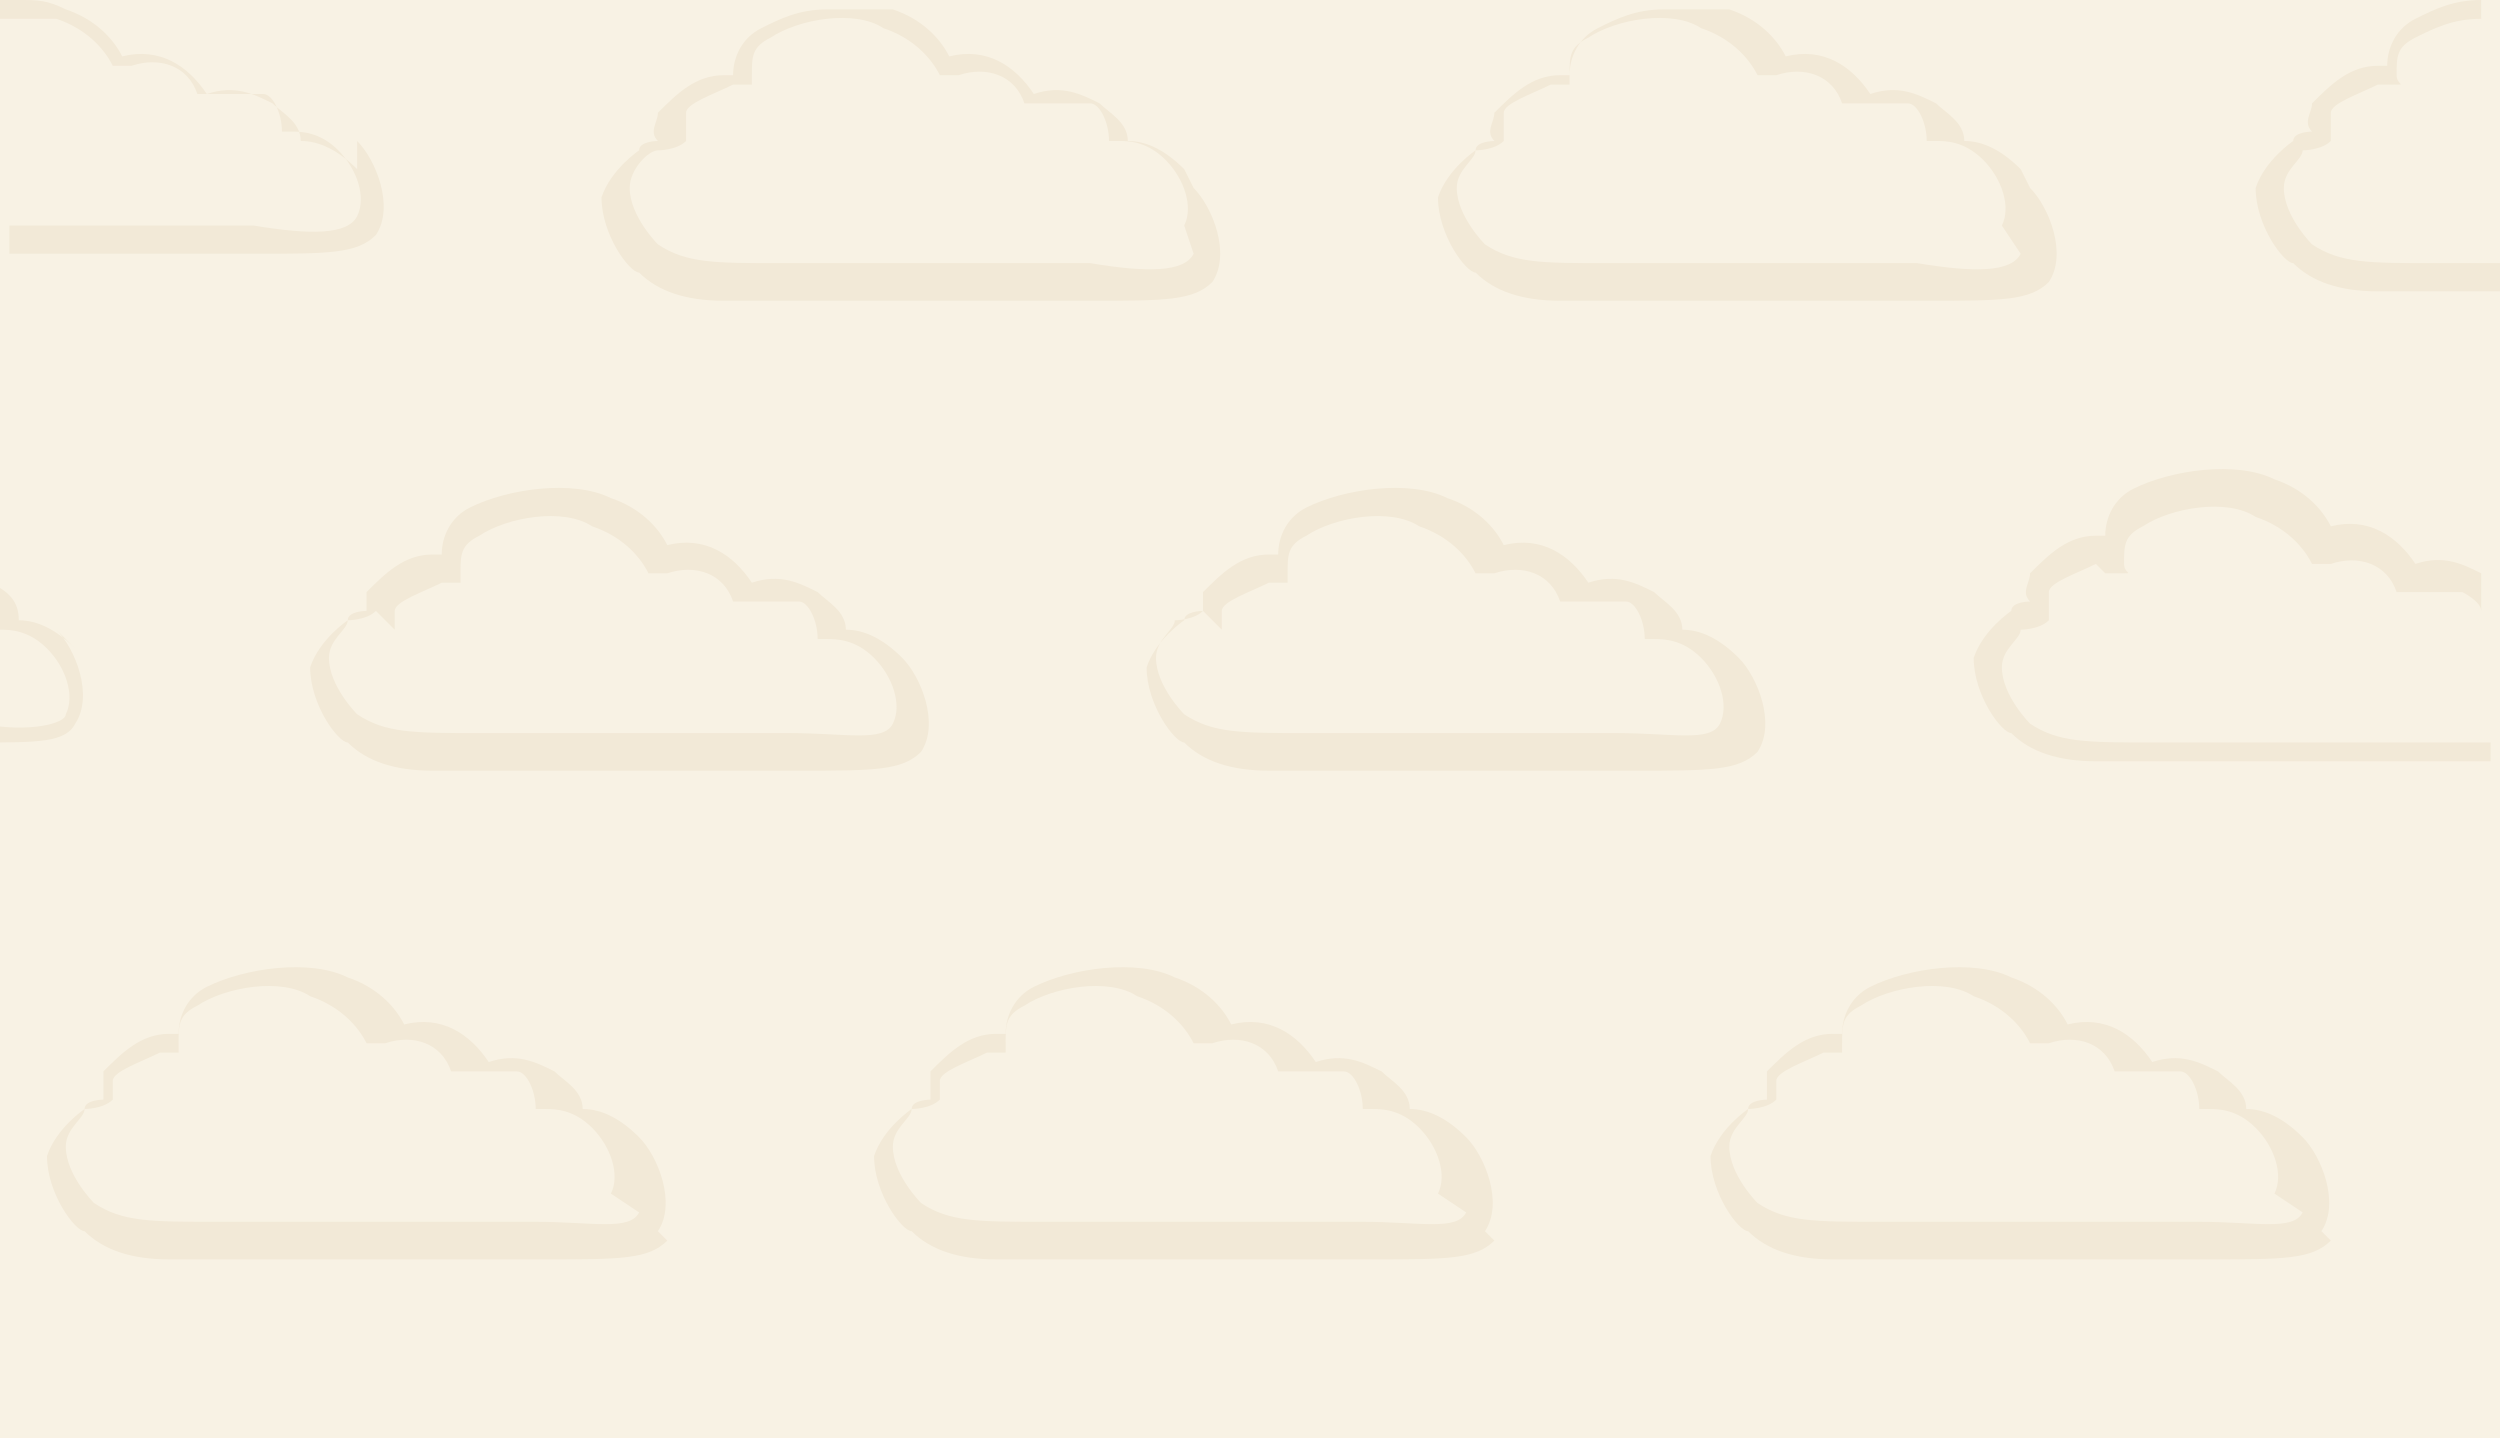<?xml version="1.0" encoding="UTF-8"?>
<svg id="Layer_2" data-name="Layer 2" xmlns="http://www.w3.org/2000/svg" version="1.1" viewBox="0 0 26.6 15.3">
  <defs>
    <style>
      .cls-1 {
        fill: #f2e9d7;
      }

      .cls-1, .cls-2, .cls-3 {
        stroke-width: 0px;
      }

      .cls-2 {
        fill: none;
      }

      .cls-3 {
        fill: #f8f2e4;
      }
    </style>
  </defs>
  <rect class="cls-3" width="26.6" height="15.3"/>
  <g>
    <path class="cls-1" d="M22.4,6.1s0,0,0,0c0,0,0,0,.1,0,0,0,0,0,.1,0s0,0,0-.1c0-.2,0-.3.2-.4.3-.2.9-.3,1.2-.1.3.1.5.3.6.5,0,0,0,0,.2,0,.3-.1.6,0,.7.3,0,0,0,0,.1,0,.2,0,.4,0,.6,0,0,0,.2.1.2.2v-.4s0,0,0,0c-.2-.1-.4-.2-.7-.1-.2-.3-.5-.5-.9-.4-.1-.2-.3-.4-.6-.5-.4-.2-1.1-.1-1.5.1-.2.1-.3.3-.3.5,0,0,0,0-.1,0-.3,0-.5.2-.7.4,0,.1-.1.2,0,.3,0,0-.2,0-.2.1,0,0-.3.2-.4.5,0,.4.3.8.4.8.2.2.5.3.9.3s.3,0,.6,0c.4,0,.8,0,1.4,0h.6c.4,0,.9,0,1.3,0h0c.1,0,.2,0,.3,0v-.2c0,0-.2,0-.3,0h0c-.4,0-.9,0-1.3,0h-.6c-.6,0-1.1,0-1.4,0-.7,0-1,0-1.3-.2,0,0-.3-.3-.3-.6,0-.2.2-.3.2-.4,0,0,.2,0,.3-.1,0,0,0,0,0,0,0,0,0,0,0-.1,0,0,0-.2,0-.2,0-.1.3-.2.5-.3Z"/>
    <path class="cls-1" d="M12.8,6.5c0,0-.2,0-.2.1,0,0-.3.2-.4.5,0,.4.3.8.4.8.2.2.5.3.9.3s.3,0,.6,0c.4,0,.8,0,1.4,0h.6c.4,0,.9,0,1.3,0h0c.8,0,1.1,0,1.3-.2,0,0,0,0,0,0,.2-.3,0-.8-.2-1-.2-.2-.4-.3-.6-.3,0-.2-.2-.3-.3-.4-.2-.1-.4-.2-.7-.1-.2-.3-.5-.5-.9-.4-.1-.2-.3-.4-.6-.5-.4-.2-1.1-.1-1.5.1-.2.1-.3.3-.3.5,0,0,0,0-.1,0-.3,0-.5.2-.7.4,0,.1,0,.2,0,.3ZM13,6.7s0,0,0,0c0-.1,0-.2,0-.2,0-.1.3-.2.5-.3,0,0,0,0,0,0,0,0,0,0,.1,0,0,0,0,0,.1,0,0,0,0,0,0-.1,0-.2,0-.3.2-.4.3-.2.9-.3,1.2-.1.3.1.5.3.6.5,0,0,0,0,.2,0,.3-.1.6,0,.7.3,0,0,0,0,.1,0,.2,0,.4,0,.6,0,.1,0,.2.2.2.4,0,0,0,0,.1,0,.1,0,.3,0,.5.2.2.2.3.5.2.7,0,0,0,0,0,0-.1.2-.5.1-1.1.1h0c-.4,0-.9,0-1.3,0h-.6c-.6,0-1.1,0-1.4,0-.7,0-1,0-1.3-.2,0,0-.3-.3-.3-.6,0-.2.2-.3.2-.4,0,0,.2,0,.3-.1,0,0,0,0,0,0Z"/>
    <path class="cls-1" d="M25.3.9s0,0,0,0c0,0,0,0,.1,0,0,0,0,0,.1,0s0,0,0-.1c0-.2,0-.3.2-.4.2-.1.4-.2.7-.2v-.2h0c-.3,0-.5.1-.7.2-.2.1-.3.3-.3.5,0,0,0,0-.1,0-.3,0-.5.2-.7.4,0,.1-.1.2,0,.3,0,0-.2,0-.2.1,0,0-.3.2-.4.5,0,.4.3.8.4.8.2.2.5.3.9.3s.3,0,.6,0c.2,0,.5,0,.8,0v-.3c-.3,0-.6,0-.8,0-.7,0-1,0-1.3-.2,0,0-.3-.3-.3-.6,0-.2.2-.3.2-.4,0,0,.2,0,.3-.1,0,0,0,0,0,0,0,0,0,0,0-.1,0,0,0-.2,0-.2,0-.1.3-.2.5-.3Z"/>
    <path class="cls-1" d="M21.5,1.8c-.2-.2-.4-.3-.6-.3,0-.2-.2-.3-.3-.4-.2-.1-.4-.2-.7-.1-.2-.3-.5-.5-.9-.4-.1-.2-.3-.4-.6-.5-.1,0-.3,0-.4,0h-.3c-.3,0-.5.1-.7.2-.2.1-.3.3-.3.5,0,0,0,0-.1,0-.3,0-.5.2-.7.4,0,.1-.1.2,0,.3,0,0-.2,0-.2.1,0,0-.3.2-.4.5,0,.4.3.8.4.8.2.2.5.3.9.3s.3,0,.6,0c.4,0,.8,0,1.4,0h.6c.4,0,.9,0,1.3,0h0c.8,0,1.1,0,1.3-.2,0,0,0,0,0,0,.2-.3,0-.8-.2-1ZM21.5,2.7h0c-.1.2-.5.2-1.1.1h0c-.4,0-.9,0-1.3,0h-.6c-.6,0-1.1,0-1.4,0-.7,0-1,0-1.3-.2,0,0-.3-.3-.3-.6,0-.2.2-.3.2-.4,0,0,.2,0,.3-.1,0,0,0,0,0,0,0,0,0,0,0-.1,0,0,0-.2,0-.2,0-.1.3-.2.5-.3,0,0,0,0,0,0,0,0,0,0,.1,0,0,0,0,0,.1,0,0,0,0,0,0-.1,0-.2,0-.3.2-.4.3-.2.9-.3,1.2-.1.3.1.5.3.6.5,0,0,0,0,.2,0,.3-.1.6,0,.7.3,0,0,0,0,.1,0,.2,0,.4,0,.6,0,.1,0,.2.2.2.4,0,0,0,0,.1,0,.1,0,.3,0,.5.2.2.2.3.5.2.7Z"/>
    <path class="cls-1" d="M26.5,15.3h0s0,0,0,0Z"/>
    <path class="cls-1" d="M24.7,13.1c.2-.3,0-.8-.2-1-.2-.2-.4-.3-.6-.3,0-.2-.2-.3-.3-.4-.2-.1-.4-.2-.7-.1-.2-.3-.5-.5-.9-.4-.1-.2-.3-.4-.6-.5-.4-.2-1.1-.1-1.5.1-.2.1-.3.3-.3.5,0,0,0,0-.1,0-.3,0-.5.2-.7.4,0,.1,0,.2,0,.3,0,0-.2,0-.2.1,0,0-.3.2-.4.5,0,.4.3.8.4.8.2.2.5.3.9.3s.3,0,.6,0c.4,0,.8,0,1.4,0h.7c.4,0,.8,0,1.3,0h0c.8,0,1.1,0,1.3-.2,0,0,0,0,0,0ZM24.5,12.9s0,0,0,0c-.1.2-.5.1-1.1.1h0c-.4,0-.8,0-1.3,0h-.7c-.6,0-1.1,0-1.4,0-.7,0-1,0-1.3-.2,0,0-.3-.3-.3-.6,0-.2.2-.3.2-.4,0,0,.2,0,.3-.1,0,0,0,0,0,0,0,0,0,0,0,0,0,0,0-.2,0-.2,0-.1.3-.2.5-.3,0,0,0,0,0,0,0,0,0,0,.1,0,0,0,0,0,.1,0,0,0,0,0,0-.1,0-.2,0-.3.2-.4.3-.2.9-.3,1.2-.1.3.1.5.3.6.5,0,0,0,0,.2,0,.3-.1.6,0,.7.3,0,0,0,0,.1,0,.2,0,.4,0,.6,0,.1,0,.2.2.2.4,0,0,0,0,.1,0,.1,0,.3,0,.5.2.2.2.3.5.2.7Z"/>
    <path class="cls-1" d="M3.9,6.5c0,0-.2,0-.2.1,0,0-.3.2-.4.5,0,.4.3.8.4.8.2.2.5.3.9.3s.3,0,.6,0c.4,0,.8,0,1.4,0h.6c.4,0,.9,0,1.3,0h0c.8,0,1.1,0,1.3-.2,0,0,0,0,0,0,.2-.3,0-.8-.2-1-.2-.2-.4-.3-.6-.3,0-.2-.2-.3-.3-.4-.2-.1-.4-.2-.7-.1-.2-.3-.5-.5-.9-.4-.1-.2-.3-.4-.6-.5-.4-.2-1.1-.1-1.5.1-.2.1-.3.3-.3.5,0,0,0,0-.1,0-.3,0-.5.2-.7.4,0,.1,0,.2,0,.3ZM4.2,6.7s0,0,0,0c0-.1,0-.2,0-.2,0-.1.3-.2.5-.3,0,0,0,0,0,0,0,0,0,0,.1,0,0,0,0,0,.1,0,0,0,0,0,0-.1,0-.2,0-.3.2-.4.3-.2.9-.3,1.2-.1.3.1.5.3.6.5,0,0,0,0,.2,0,.3-.1.6,0,.7.3,0,0,0,0,.1,0,.2,0,.4,0,.6,0,.1,0,.2.2.2.4,0,0,0,0,.1,0,.1,0,.3,0,.5.2.2.2.3.5.2.7,0,0,0,0,0,0-.1.2-.5.1-1.1.1h0c-.4,0-.9,0-1.3,0h-.6c-.6,0-1.1,0-1.4,0-.7,0-1,0-1.3-.2,0,0-.3-.3-.3-.6,0-.2.2-.3.2-.4,0,0,.2,0,.3-.1,0,0,0,0,0,0Z"/>
    <path class="cls-1" d="M.8,6.9c-.2-.2-.4-.3-.6-.3,0-.2-.1-.3-.3-.4v.4s0,0,0,.1c0,0,0,0,.1,0,.1,0,.3,0,.5.2.2.2.3.5.2.7,0,0,0,0,0,0,0,.1-.4.2-.9.1v.2c.6,0,.9,0,1-.2,0,0,0,0,0,0,.2-.3,0-.8-.2-1Z"/>
    <path class="cls-1" d="M12.6,1.8c-.2-.2-.4-.3-.6-.3,0-.2-.2-.3-.3-.4-.2-.1-.4-.2-.7-.1-.2-.3-.5-.5-.9-.4-.1-.2-.3-.4-.6-.5-.1,0-.3,0-.4,0h-.3c-.3,0-.5.1-.7.2-.2.1-.3.3-.3.5,0,0,0,0-.1,0-.3,0-.5.2-.7.4,0,.1-.1.2,0,.3,0,0-.2,0-.2.1,0,0-.3.2-.4.5,0,.4.3.8.4.8.2.2.5.3.9.3s.3,0,.6,0c.4,0,.8,0,1.4,0h.6c.4,0,.9,0,1.3,0h0c.8,0,1.1,0,1.3-.2,0,0,0,0,0,0,.2-.3,0-.8-.2-1ZM12.7,2.7h0c-.1.2-.5.2-1.1.1h0c-.4,0-.9,0-1.3,0h-.6c-.6,0-1.1,0-1.4,0-.7,0-1,0-1.3-.2,0,0-.3-.3-.3-.6,0-.2.2-.4.3-.4,0,0,.2,0,.3-.1,0,0,0,0,0,0,0,0,0,0,0-.1,0,0,0-.2,0-.2,0-.1.3-.2.5-.3,0,0,0,0,0,0,0,0,0,0,.1,0,0,0,0,0,.1,0,0,0,0,0,0-.1,0-.2,0-.3.2-.4.3-.2.9-.3,1.2-.1.3.1.5.3.6.5,0,0,0,0,.2,0,.3-.1.6,0,.7.3,0,0,0,0,.1,0,.2,0,.4,0,.6,0,.1,0,.2.2.2.4,0,0,0,0,.1,0,.1,0,.3,0,.5.2.2.2.3.5.2.7Z"/>
    <path class="cls-1" d="M3.8,1.8c-.2-.2-.4-.3-.6-.3,0-.2-.2-.3-.3-.4-.2-.1-.4-.2-.7-.1-.2-.3-.5-.5-.9-.4-.1-.2-.3-.4-.6-.5C.5,0,.4,0,.2,0h-.2v.2c.2,0,.4,0,.6,0,.3.1.5.3.6.5,0,0,0,0,.2,0,.3-.1.6,0,.7.3,0,0,0,0,.1,0,.2,0,.4,0,.6,0,.1,0,.2.2.2.4,0,0,0,0,.1,0,.1,0,.3,0,.5.2.2.2.3.5.2.7,0,0,0,0,0,0-.1.2-.5.2-1.1.1h0c-.4,0-.9,0-1.3,0h-.6c-.2,0-.5,0-.7,0v.3c.2,0,.4,0,.7,0h.6c.4,0,.9,0,1.3,0h0c.8,0,1.1,0,1.3-.2,0,0,0,0,0,0,.2-.3,0-.8-.2-1Z"/>
    <path class="cls-1" d="M0,15.3h0s.3,0,.3,0c0,0-.2,0-.3,0Z"/>
    <path class="cls-1" d="M15.8,13.1c.2-.3,0-.8-.2-1-.2-.2-.4-.3-.6-.3,0-.2-.2-.3-.3-.4-.2-.1-.4-.2-.7-.1-.2-.3-.5-.5-.9-.4-.1-.2-.3-.4-.6-.5-.4-.2-1.1-.1-1.5.1-.2.1-.3.3-.3.5,0,0,0,0-.1,0-.3,0-.5.2-.7.4,0,.1,0,.2,0,.3,0,0-.2,0-.2.1,0,0-.3.2-.4.5,0,.4.3.8.4.8.2.2.5.3.9.3s.3,0,.6,0c.4,0,.8,0,1.4,0h.7c.4,0,.8,0,1.3,0h0c.8,0,1.1,0,1.3-.2,0,0,0,0,0,0ZM15.6,12.9s0,0,0,0c-.1.2-.5.1-1.1.1h0c-.4,0-.8,0-1.3,0h-.7c-.6,0-1.1,0-1.4,0-.7,0-1,0-1.3-.2,0,0-.3-.3-.3-.6,0-.2.2-.3.2-.4,0,0,.2,0,.3-.1,0,0,0,0,0,0,0,0,0,0,0,0,0,0,0-.2,0-.2,0-.1.3-.2.5-.3,0,0,0,0,0,0,0,0,0,0,.1,0,0,0,0,0,.1,0,0,0,0,0,0-.1,0-.2,0-.3.2-.4.3-.2.9-.3,1.2-.1.3.1.5.3.6.5,0,0,0,0,.2,0,.3-.1.6,0,.7.3,0,0,0,0,.1,0,.2,0,.4,0,.6,0,.1,0,.2.2.2.4,0,0,0,0,.1,0,.1,0,.3,0,.5.2.2.2.3.5.2.7Z"/>
    <path class="cls-1" d="M7,13.1c.2-.3,0-.8-.2-1-.2-.2-.4-.3-.6-.3,0-.2-.2-.3-.3-.4-.2-.1-.4-.2-.7-.1-.2-.3-.5-.5-.9-.4-.1-.2-.3-.4-.6-.5-.4-.2-1.1-.1-1.5.1-.2.1-.3.3-.3.5,0,0,0,0-.1,0-.3,0-.5.2-.7.4,0,.1,0,.2,0,.3,0,0-.2,0-.2.1,0,0-.3.2-.4.5,0,.4.3.8.4.8.2.2.5.3.9.3s.3,0,.6,0c.4,0,.8,0,1.4,0h.7c.4,0,.8,0,1.3,0h0c.8,0,1.1,0,1.3-.2,0,0,0,0,0,0ZM6.8,12.9s0,0,0,0c-.1.2-.5.1-1.1.1h0c-.4,0-.8,0-1.3,0h-.7c-.6,0-1.1,0-1.4,0-.7,0-1,0-1.3-.2,0,0-.3-.3-.3-.6,0-.2.2-.3.2-.4,0,0,.2,0,.3-.1,0,0,0,0,0,0,0,0,0,0,0,0,0,0,0-.2,0-.2,0-.1.3-.2.5-.3,0,0,0,0,0,0,0,0,0,0,.1,0,0,0,0,0,.1,0,0,0,0,0,0-.1,0-.2,0-.3.2-.4.3-.2.9-.3,1.2-.1.3.1.5.3.6.5,0,0,0,0,.2,0,.3-.1.6,0,.7.3,0,0,0,0,.1,0,.2,0,.4,0,.6,0,.1,0,.2.2.2.4,0,0,0,0,.1,0,.1,0,.3,0,.5.2.2.2.3.5.2.7Z"/>
  </g>
  <rect class="cls-2" width="26.6" height="15.3"/>
</svg>